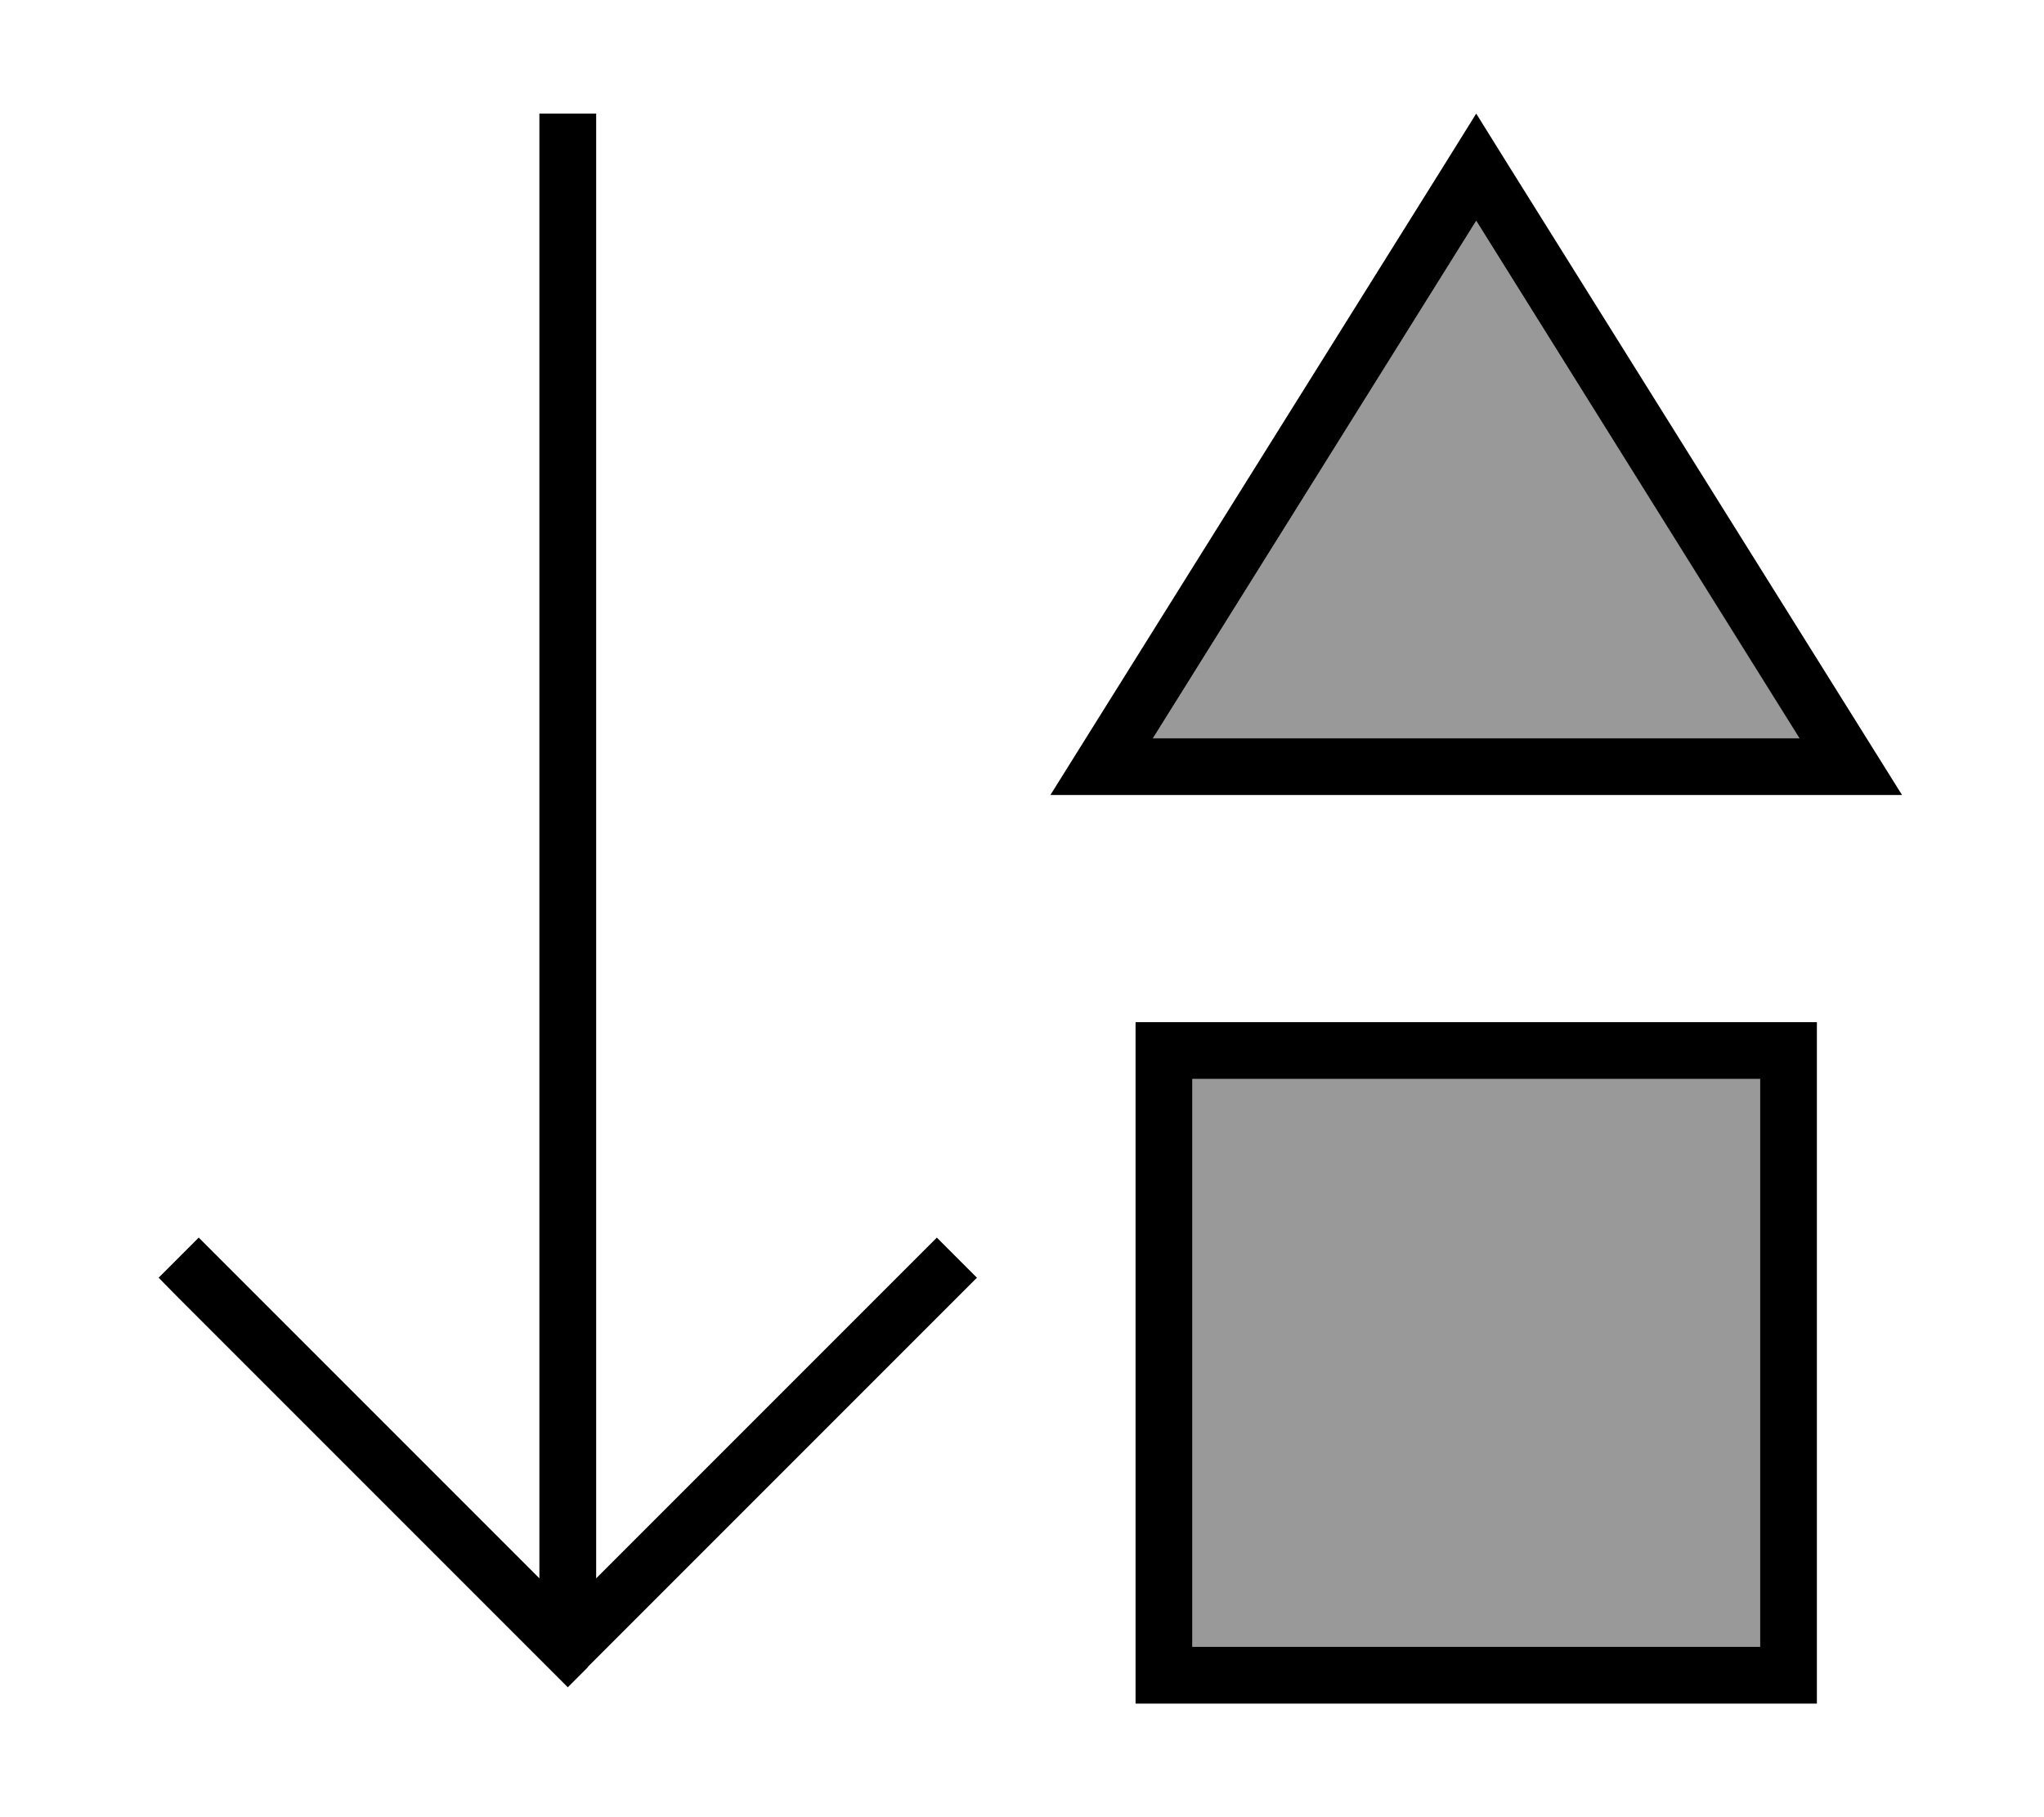<svg xmlns="http://www.w3.org/2000/svg" viewBox="0 0 576 512"><defs><style>.fa-secondary{opacity:.4}</style></defs><path class="fa-secondary" d="M324.9 208l182.3 0L416 62.2 324.9 208zM336 304l0 160 160 0 0-160-160 0z"/><path class="fa-primary" d="M165.7 469.7l-5.7 5.7-5.7-5.7-104-104L44.7 360 56 348.7l5.7 5.7L152 444.7 152 40l0-8 16 0 0 8 0 404.7 90.3-90.3 5.7-5.7L275.3 360l-5.7 5.7-104 104zM296 224l10-16L406.6 47.1 416 32l9.4 15.1L526 208l10 16-18.9 0-202.3 0L296 224zm211.1-16L416 62.2 324.9 208l182.3 0zM336 304l0 160 160 0 0-160-160 0zm0-16l160 0 16 0 0 16 0 160 0 16-16 0-160 0-16 0 0-16 0-160 0-16 16 0z"/></svg>